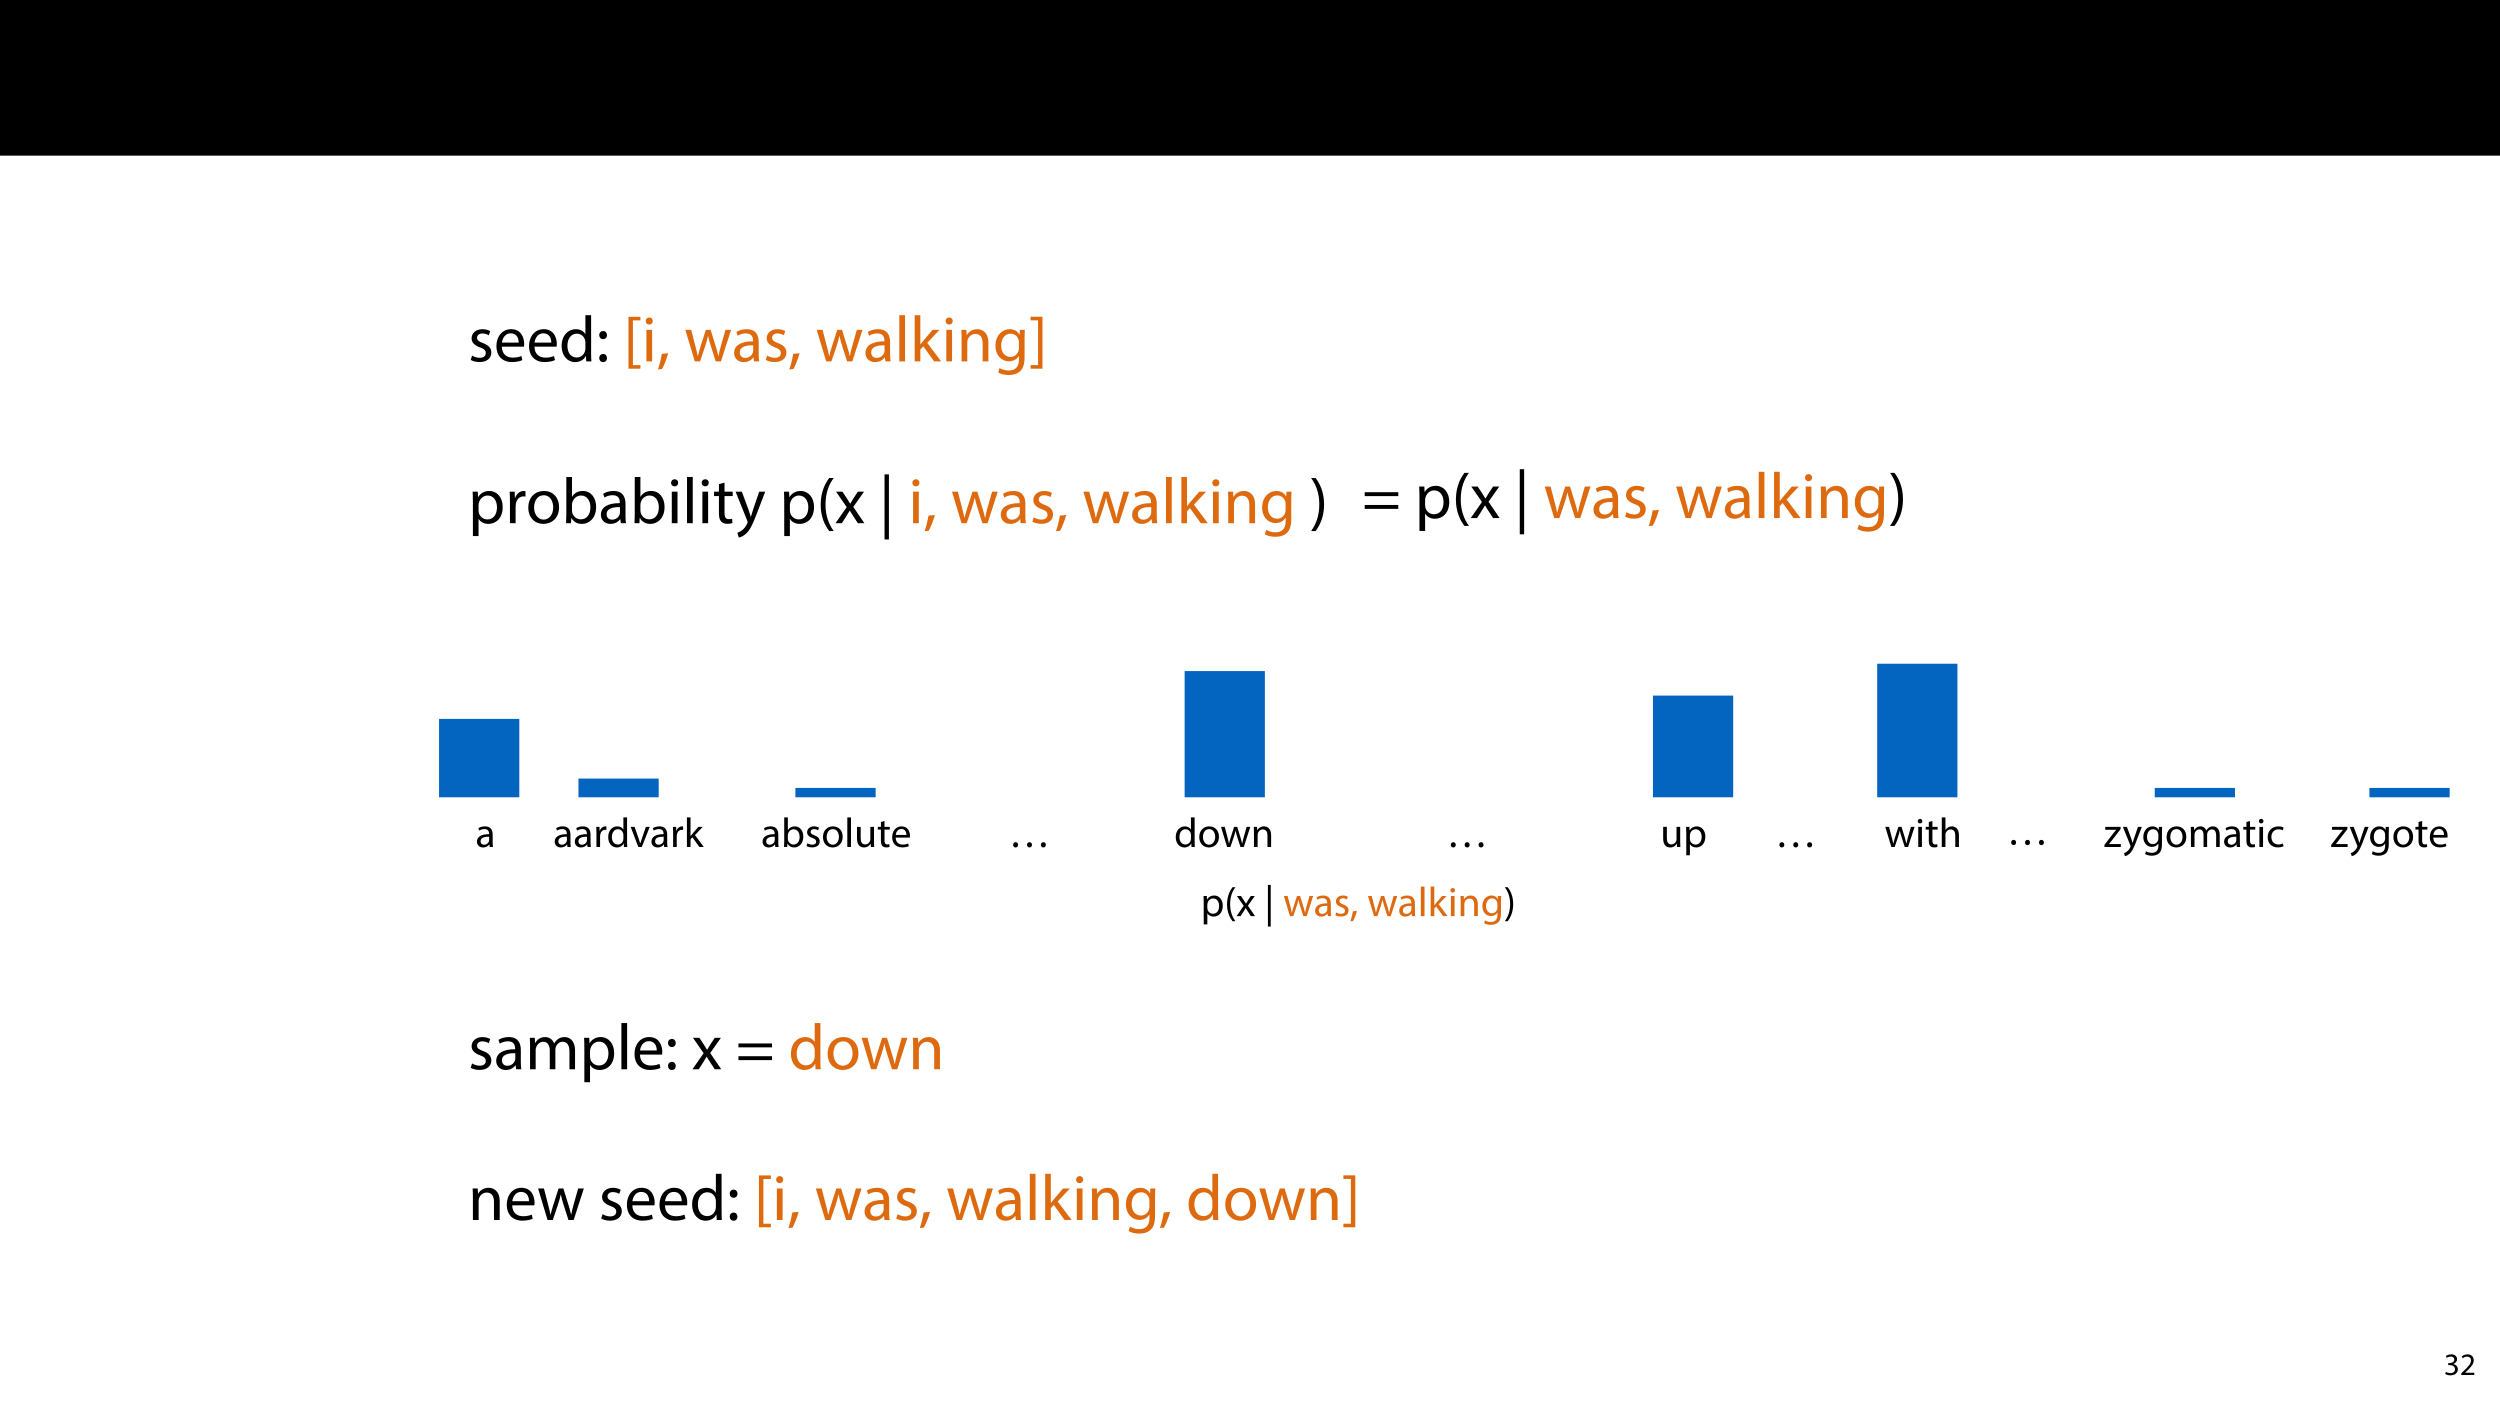 <?xml version="1.0" encoding="UTF-8"?>
<svg xmlns="http://www.w3.org/2000/svg" xmlns:xlink="http://www.w3.org/1999/xlink" width="1920" height="1080" viewBox="0 0 1920 1080">
<defs>
<g>
<g id="glyph-0-0">
<path d="M 1.953 -1.156 C 3.656 -0.156 6.094 0.5 8.75 0.5 C 14.5 0.5 17.797 -2.5 17.797 -6.75 C 17.797 -10.344 15.656 -12.453 11.453 -14.047 C 8.297 -15.25 6.844 -16.156 6.844 -18.156 C 6.844 -19.953 8.297 -21.453 10.906 -21.453 C 13.156 -21.453 14.906 -20.656 15.844 -20.047 L 16.953 -23.25 C 15.594 -24.047 13.453 -24.75 11 -24.75 C 5.797 -24.75 2.656 -21.547 2.656 -17.656 C 2.656 -14.75 4.703 -12.344 9.047 -10.797 C 12.297 -9.594 13.547 -8.453 13.547 -6.344 C 13.547 -4.344 12.047 -2.75 8.844 -2.75 C 6.656 -2.75 4.344 -3.656 3.047 -4.5 Z M 1.953 -1.156 "/>
</g>
<g id="glyph-0-1">
<path d="M 23.094 -11.297 C 23.156 -11.75 23.25 -12.453 23.25 -13.344 C 23.25 -17.797 21.156 -24.75 13.25 -24.75 C 6.203 -24.75 1.906 -19 1.906 -11.703 C 1.906 -4.406 6.344 0.5 13.797 0.5 C 17.656 0.5 20.297 -0.297 21.844 -1 L 21.094 -4.156 C 19.453 -3.453 17.547 -2.906 14.406 -2.906 C 10 -2.906 6.203 -5.344 6.094 -11.297 Z M 6.156 -14.453 C 6.5 -17.5 8.453 -21.594 12.906 -21.594 C 17.844 -21.594 19.047 -17.25 19 -14.453 Z M 6.156 -14.453 "/>
</g>
<g id="glyph-0-2">
<path d="M 20.156 -35.5 L 20.156 -21.047 L 20.047 -21.047 C 18.953 -23 16.453 -24.75 12.75 -24.75 C 6.844 -24.75 1.844 -19.797 1.906 -11.75 C 1.906 -4.406 6.406 0.547 12.25 0.547 C 16.203 0.547 19.156 -1.5 20.5 -4.203 L 20.594 -4.203 L 20.797 0 L 24.75 0 C 24.594 -1.656 24.547 -4.094 24.547 -6.25 L 24.547 -35.5 Z M 20.156 -10.156 C 20.156 -9.453 20.094 -8.844 19.953 -8.25 C 19.156 -4.953 16.453 -3 13.5 -3 C 8.75 -3 6.344 -7.047 6.344 -11.953 C 6.344 -17.297 9.047 -21.297 13.594 -21.297 C 16.906 -21.297 19.297 -19 19.953 -16.203 C 20.094 -15.656 20.156 -14.906 20.156 -14.344 Z M 20.156 -10.156 "/>
</g>
<g id="glyph-0-3">
<path d="M 5.547 -17.094 C 7.406 -17.094 8.547 -18.453 8.547 -20.203 C 8.5 -22.047 7.344 -23.344 5.594 -23.344 C 3.844 -23.344 2.594 -22.047 2.594 -20.203 C 2.594 -18.453 3.797 -17.094 5.547 -17.094 Z M 5.547 0.547 C 7.406 0.547 8.547 -0.797 8.547 -2.547 C 8.5 -4.406 7.344 -5.703 5.594 -5.703 C 3.844 -5.703 2.594 -4.406 2.594 -2.547 C 2.594 -0.797 3.797 0.547 5.547 0.547 Z M 5.547 0.547 "/>
</g>
<g id="glyph-0-4">
</g>
<g id="glyph-0-5">
<path d="M 13.25 5.594 L 13.25 2.844 L 7.5 2.844 L 7.5 -31.5 L 13.25 -31.5 L 13.25 -34.25 L 4.094 -34.25 L 4.094 5.594 Z M 13.25 5.594 "/>
</g>
<g id="glyph-0-6">
<path d="M 8.047 0 L 8.047 -24.203 L 3.656 -24.203 L 3.656 0 Z M 5.844 -33.75 C 4.25 -33.75 3.094 -32.547 3.094 -31 C 3.094 -29.5 4.203 -28.297 5.75 -28.297 C 7.5 -28.297 8.594 -29.5 8.547 -31 C 8.547 -32.547 7.5 -33.75 5.844 -33.75 Z M 5.844 -33.75 "/>
</g>
<g id="glyph-0-7">
<path d="M 3.953 5.844 C 5.344 3.5 7.547 -2.047 8.703 -6.297 L 3.797 -5.797 C 3.25 -2.156 1.906 3.203 0.797 6.156 Z M 3.953 5.844 "/>
</g>
<g id="glyph-0-8">
<path d="M 0.906 -24.203 L 8.203 0 L 12.203 0 L 16.094 -11.5 C 16.953 -14.094 17.703 -16.594 18.297 -19.5 L 18.406 -19.5 C 19 -16.656 19.703 -14.25 20.547 -11.547 L 24.25 0 L 28.25 0 L 36.047 -24.203 L 31.703 -24.203 L 28.25 -12.047 C 27.453 -9.203 26.797 -6.656 26.406 -4.203 L 26.25 -4.203 C 25.703 -6.656 25 -9.203 24.094 -12.094 L 20.344 -24.203 L 16.656 -24.203 L 12.703 -11.844 C 11.906 -9.25 11.094 -6.656 10.547 -4.203 L 10.406 -4.203 C 9.953 -6.703 9.297 -9.203 8.594 -11.906 L 5.406 -24.203 Z M 0.906 -24.203 "/>
</g>
<g id="glyph-0-9">
<path d="M 21.047 0 C 20.75 -1.656 20.656 -3.703 20.656 -5.797 L 20.656 -14.844 C 20.656 -19.703 18.844 -24.75 11.453 -24.75 C 8.406 -24.75 5.5 -23.906 3.5 -22.594 L 4.5 -19.703 C 6.203 -20.797 8.547 -21.5 10.797 -21.5 C 15.75 -21.5 16.297 -17.906 16.297 -15.906 L 16.297 -15.406 C 6.953 -15.453 1.75 -12.25 1.75 -6.406 C 1.75 -2.906 4.25 0.547 9.156 0.547 C 12.594 0.547 15.203 -1.156 16.547 -3.047 L 16.703 -3.047 L 17.047 0 Z M 16.406 -8.156 C 16.406 -7.703 16.297 -7.203 16.156 -6.75 C 15.453 -4.703 13.453 -2.703 10.297 -2.703 C 8.047 -2.703 6.156 -4.047 6.156 -6.906 C 6.156 -11.594 11.594 -12.453 16.406 -12.344 Z M 16.406 -8.156 "/>
</g>
<g id="glyph-0-10">
<path d="M 3.656 0 L 8.047 0 L 8.047 -35.5 L 3.656 -35.5 Z M 3.656 0 "/>
</g>
<g id="glyph-0-11">
<path d="M 8 -35.5 L 3.656 -35.5 L 3.656 0 L 8 0 L 8 -9.094 L 10.25 -11.594 L 18.594 0 L 23.953 0 L 13.297 -14.25 L 22.656 -24.203 L 17.344 -24.203 L 10.25 -15.844 C 9.547 -15 8.703 -13.953 8.094 -13.094 L 8 -13.094 Z M 8 -35.5 "/>
</g>
<g id="glyph-0-12">
<path d="M 3.656 0 L 8.047 0 L 8.047 -14.547 C 8.047 -15.297 8.156 -16.047 8.344 -16.594 C 9.094 -19.047 11.344 -21.094 14.25 -21.094 C 18.406 -21.094 19.844 -17.844 19.844 -13.953 L 19.844 0 L 24.25 0 L 24.25 -14.453 C 24.25 -22.75 19.047 -24.75 15.703 -24.75 C 11.703 -24.75 8.906 -22.5 7.703 -20.203 L 7.594 -20.203 L 7.344 -24.203 L 3.453 -24.203 C 3.594 -22.203 3.656 -20.156 3.656 -17.656 Z M 3.656 0 "/>
</g>
<g id="glyph-0-13">
<path d="M 20.656 -24.203 L 20.453 -20.547 L 20.344 -20.547 C 19.297 -22.547 17 -24.75 12.797 -24.75 C 7.25 -24.75 1.906 -20.094 1.906 -11.906 C 1.906 -5.203 6.203 -0.094 12.203 -0.094 C 15.953 -0.094 18.547 -1.906 19.906 -4.156 L 20 -4.156 L 20 -1.453 C 20 4.656 16.703 7 12.203 7 C 9.203 7 6.703 6.094 5.094 5.094 L 4 8.453 C 5.953 9.75 9.156 10.453 12.047 10.453 C 15.094 10.453 18.5 9.75 20.844 7.547 C 23.203 5.453 24.297 2.047 24.297 -3.5 L 24.297 -17.547 C 24.297 -20.5 24.406 -22.453 24.5 -24.203 Z M 19.953 -10.297 C 19.953 -9.547 19.844 -8.703 19.594 -7.953 C 18.656 -5.156 16.203 -3.453 13.5 -3.453 C 8.75 -3.453 6.344 -7.406 6.344 -12.156 C 6.344 -17.75 9.344 -21.297 13.547 -21.297 C 16.75 -21.297 18.906 -19.203 19.703 -16.656 C 19.906 -16.047 19.953 -15.406 19.953 -14.656 Z M 19.953 -10.297 "/>
</g>
<g id="glyph-0-14">
<path d="M 0.953 -34.297 L 0.953 -31.547 L 6.703 -31.547 L 6.703 2.844 L 0.953 2.844 L 0.953 5.594 L 10.094 5.594 L 10.094 -34.297 Z M 0.953 -34.297 "/>
</g>
<g id="glyph-0-15">
<path d="M 27.797 -16.844 L 27.797 -19.844 L 2 -19.844 L 2 -16.844 Z M 27.797 -7.047 L 27.797 -10.047 L 2 -10.047 L 2 -7.047 Z M 27.797 -7.047 "/>
</g>
<g id="glyph-0-16">
<path d="M 3.656 9.906 L 8 9.906 L 8 -3.25 L 8.094 -3.25 C 9.547 -0.844 12.344 0.547 15.547 0.547 C 21.25 0.547 26.547 -3.75 26.547 -12.453 C 26.547 -19.797 22.156 -24.75 16.297 -24.75 C 12.344 -24.75 9.5 -23 7.703 -20.047 L 7.594 -20.047 L 7.406 -24.203 L 3.453 -24.203 C 3.547 -21.906 3.656 -19.406 3.656 -16.297 Z M 8 -14 C 8 -14.594 8.156 -15.25 8.297 -15.797 C 9.156 -19.094 11.953 -21.25 14.953 -21.25 C 19.594 -21.25 22.156 -17.094 22.156 -12.25 C 22.156 -6.703 19.453 -2.906 14.797 -2.906 C 11.656 -2.906 9 -5 8.203 -8.047 C 8.094 -8.594 8 -9.203 8 -9.844 Z M 8 -14 "/>
</g>
<g id="glyph-0-17">
<path d="M 9.75 -34.703 C 6.594 -30.5 3.25 -24.094 3.203 -14.25 C 3.203 -4.5 6.594 1.906 9.75 6.047 L 13.203 6.047 C 9.656 1.047 6.906 -5.344 6.906 -14.25 C 6.906 -23.297 9.547 -29.797 13.203 -34.703 Z M 9.75 -34.703 "/>
</g>
<g id="glyph-0-18">
<path d="M 0.797 -24.203 L 9 -12.344 L 0.406 0 L 5.25 0 L 8.75 -5.453 C 9.656 -6.906 10.5 -8.203 11.297 -9.656 L 11.406 -9.656 C 12.25 -8.203 13.047 -6.844 14 -5.453 L 17.547 0 L 22.547 0 L 14.047 -12.5 L 22.297 -24.203 L 17.547 -24.203 L 14.156 -19.047 C 13.344 -17.75 12.547 -16.5 11.75 -15.047 L 11.594 -15.047 C 10.797 -16.406 10.047 -17.656 9.156 -19 L 5.703 -24.203 Z M 0.797 -24.203 "/>
</g>
<g id="glyph-0-19">
<path d="M 4.297 -37.5 L 4.297 12.5 L 7.656 12.5 L 7.656 -37.5 Z M 4.297 -37.5 "/>
</g>
<g id="glyph-0-20">
<path d="M 4.406 6.047 C 7.594 1.797 10.953 -4.547 10.953 -14.344 C 10.953 -24.203 7.594 -30.594 4.406 -34.703 L 1 -34.703 C 4.594 -29.75 7.297 -23.344 7.297 -14.406 C 7.297 -5.406 4.547 1.094 1 6.047 Z M 4.406 6.047 "/>
</g>
<g id="glyph-0-21">
<path d="M 3.656 0 L 8 0 L 8 -12.906 C 8 -13.656 8.094 -14.344 8.203 -14.953 C 8.797 -18.25 11 -20.594 14.094 -20.594 C 14.703 -20.594 15.156 -20.547 15.594 -20.453 L 15.594 -24.594 C 15.203 -24.703 14.844 -24.75 14.344 -24.75 C 11.406 -24.75 8.75 -22.703 7.656 -19.453 L 7.453 -19.453 L 7.297 -24.203 L 3.453 -24.203 C 3.594 -21.953 3.656 -19.5 3.656 -16.656 Z M 3.656 0 "/>
</g>
<g id="glyph-0-22">
<path d="M 13.906 -24.75 C 7.203 -24.75 1.906 -20 1.906 -11.906 C 1.906 -4.25 6.953 0.547 13.5 0.547 C 19.344 0.547 25.547 -3.344 25.547 -12.297 C 25.547 -19.703 20.844 -24.75 13.906 -24.75 Z M 13.797 -21.453 C 19 -21.453 21.047 -16.25 21.047 -12.156 C 21.047 -6.703 17.906 -2.75 13.703 -2.75 C 9.406 -2.75 6.344 -6.75 6.344 -12.047 C 6.344 -16.656 8.594 -21.453 13.797 -21.453 Z M 13.797 -21.453 "/>
</g>
<g id="glyph-0-23">
<path d="M 7.25 0 L 7.453 -4 L 7.594 -4 C 9.406 -0.797 12.203 0.547 15.703 0.547 C 21.094 0.547 26.547 -3.75 26.547 -12.406 C 26.594 -19.75 22.344 -24.75 16.344 -24.75 C 12.453 -24.75 9.656 -23 8.094 -20.297 L 8 -20.297 L 8 -35.5 L 3.656 -35.5 L 3.656 -6.25 C 3.656 -4.094 3.547 -1.656 3.453 0 Z M 8 -14.047 C 8 -14.75 8.156 -15.344 8.25 -15.844 C 9.156 -19.203 11.953 -21.25 14.953 -21.25 C 19.656 -21.25 22.156 -17.094 22.156 -12.25 C 22.156 -6.703 19.406 -2.953 14.797 -2.953 C 11.594 -2.953 9.047 -5.047 8.203 -8.094 C 8.094 -8.594 8 -9.156 8 -9.703 Z M 8 -14.047 "/>
</g>
<g id="glyph-0-24">
<path d="M 4.656 -30 L 4.656 -24.203 L 0.906 -24.203 L 0.906 -20.844 L 4.656 -20.844 L 4.656 -7.656 C 4.656 -4.797 5.094 -2.656 6.344 -1.344 C 7.406 -0.156 9.047 0.5 11.094 0.5 C 12.797 0.5 14.156 0.25 15 -0.094 L 14.797 -3.406 C 14.25 -3.25 13.406 -3.094 12.25 -3.094 C 9.797 -3.094 8.953 -4.797 8.953 -7.797 L 8.953 -20.844 L 15.25 -20.844 L 15.25 -24.203 L 8.953 -24.203 L 8.953 -31.156 Z M 4.656 -30 "/>
</g>
<g id="glyph-0-25">
<path d="M 0.453 -24.203 L 9.406 -1.906 C 9.594 -1.344 9.703 -1 9.703 -0.75 C 9.703 -0.5 9.547 -0.156 9.344 0.297 C 8.344 2.547 6.844 4.25 5.656 5.203 C 4.344 6.297 2.906 7 1.797 7.344 L 2.906 11.047 C 4 10.844 6.156 10.094 8.297 8.203 C 11.297 5.594 13.453 1.344 16.594 -6.953 L 23.203 -24.203 L 18.547 -24.203 L 13.75 -10 C 13.156 -8.25 12.656 -6.406 12.203 -4.953 L 12.094 -4.953 C 11.703 -6.406 11.094 -8.297 10.547 -9.906 L 5.25 -24.203 Z M 0.453 -24.203 "/>
</g>
<g id="glyph-0-26">
<path d="M 3.656 0 L 7.953 0 L 7.953 -14.594 C 7.953 -15.344 8.047 -16.094 8.297 -16.75 C 9 -18.953 11 -21.156 13.75 -21.156 C 17.094 -21.156 18.797 -18.344 18.797 -14.5 L 18.797 0 L 23.094 0 L 23.094 -14.953 C 23.094 -15.75 23.25 -16.547 23.453 -17.156 C 24.203 -19.297 26.156 -21.156 28.656 -21.156 C 32.203 -21.156 33.906 -18.344 33.906 -13.703 L 33.906 0 L 38.203 0 L 38.203 -14.25 C 38.203 -22.656 33.453 -24.75 30.25 -24.75 C 27.953 -24.75 26.344 -24.156 24.906 -23.047 C 23.906 -22.297 22.953 -21.25 22.203 -19.906 L 22.094 -19.906 C 21.047 -22.75 18.547 -24.75 15.25 -24.75 C 11.25 -24.75 9 -22.594 7.656 -20.297 L 7.5 -20.297 L 7.297 -24.203 L 3.453 -24.203 C 3.594 -22.203 3.656 -20.156 3.656 -17.656 Z M 3.656 0 "/>
</g>
<g id="glyph-1-0">
<path d="M 1.016 -0.797 C 1.781 -0.281 3.312 0.266 5.062 0.266 C 8.812 0.266 10.75 -1.922 10.75 -4.422 C 10.75 -6.594 9.188 -8.047 7.266 -8.422 L 7.266 -8.469 C 9.188 -9.172 10.156 -10.531 10.156 -12.141 C 10.156 -14.047 8.766 -15.859 5.688 -15.859 C 4.016 -15.859 2.422 -15.266 1.609 -14.656 L 2.156 -13.125 C 2.828 -13.609 4.031 -14.156 5.281 -14.156 C 7.219 -14.156 8.016 -13.062 8.016 -11.812 C 8.016 -9.953 6.078 -9.172 4.531 -9.172 L 3.359 -9.172 L 3.359 -7.578 L 4.531 -7.578 C 6.578 -7.578 8.547 -6.641 8.562 -4.469 C 8.594 -3.172 7.75 -1.438 5.047 -1.438 C 3.578 -1.438 2.188 -2.047 1.578 -2.422 Z M 1.016 -0.797 "/>
</g>
<g id="glyph-1-1">
<path d="M 11.047 0 L 11.047 -1.75 L 4.031 -1.75 L 4.031 -1.797 L 5.281 -2.953 C 8.562 -6.125 10.656 -8.453 10.656 -11.328 C 10.656 -13.562 9.234 -15.859 5.875 -15.859 C 4.078 -15.859 2.547 -15.188 1.469 -14.281 L 2.141 -12.797 C 2.859 -13.391 4.031 -14.109 5.453 -14.109 C 7.781 -14.109 8.547 -12.641 8.547 -11.062 C 8.516 -8.719 6.719 -6.703 2.734 -2.906 L 1.078 -1.297 L 1.078 0 Z M 11.047 0 "/>
</g>
<g id="glyph-2-0">
<path d="M 13.469 0 C 13.281 -1.062 13.219 -2.375 13.219 -3.719 L 13.219 -9.5 C 13.219 -12.609 12.062 -15.844 7.328 -15.844 C 5.375 -15.844 3.516 -15.297 2.234 -14.469 L 2.875 -12.609 C 3.969 -13.312 5.469 -13.766 6.906 -13.766 C 10.078 -13.766 10.438 -11.453 10.438 -10.172 L 10.438 -9.859 C 4.453 -9.891 1.125 -7.844 1.125 -4.094 C 1.125 -1.859 2.719 0.359 5.859 0.359 C 8.062 0.359 9.734 -0.734 10.594 -1.953 L 10.688 -1.953 L 10.906 0 Z M 10.5 -5.219 C 10.5 -4.922 10.438 -4.609 10.344 -4.312 C 9.891 -3.016 8.609 -1.734 6.594 -1.734 C 5.156 -1.734 3.938 -2.594 3.938 -4.422 C 3.938 -7.422 7.422 -7.969 10.5 -7.906 Z M 10.5 -5.219 "/>
</g>
<g id="glyph-2-1">
<path d="M 2.344 0 L 5.125 0 L 5.125 -8.25 C 5.125 -8.734 5.188 -9.188 5.25 -9.562 C 5.625 -11.688 7.047 -13.188 9.031 -13.188 C 9.406 -13.188 9.703 -13.156 9.984 -13.094 L 9.984 -15.75 C 9.734 -15.812 9.5 -15.844 9.188 -15.844 C 7.297 -15.844 5.594 -14.531 4.891 -12.453 L 4.766 -12.453 L 4.672 -15.484 L 2.203 -15.484 C 2.297 -14.047 2.344 -12.484 2.344 -10.656 Z M 2.344 0 "/>
</g>
<g id="glyph-2-2">
<path d="M 12.891 -22.719 L 12.891 -13.469 L 12.828 -13.469 C 12.125 -14.719 10.531 -15.844 8.156 -15.844 C 4.391 -15.844 1.188 -12.672 1.219 -7.516 C 1.219 -2.812 4.094 0.359 7.844 0.359 C 10.375 0.359 12.25 -0.953 13.125 -2.688 L 13.188 -2.688 L 13.312 0 L 15.844 0 C 15.75 -1.062 15.719 -2.625 15.719 -4 L 15.719 -22.719 Z M 12.891 -6.5 C 12.891 -6.047 12.859 -5.656 12.766 -5.281 C 12.25 -3.172 10.531 -1.922 8.641 -1.922 C 5.594 -1.922 4.062 -4.516 4.062 -7.641 C 4.062 -11.078 5.797 -13.625 8.703 -13.625 C 10.812 -13.625 12.359 -12.156 12.766 -10.375 C 12.859 -10.016 12.891 -9.531 12.891 -9.188 Z M 12.891 -6.5 "/>
</g>
<g id="glyph-2-3">
<path d="M 0.422 -15.484 L 6.297 0 L 8.984 0 L 15.078 -15.484 L 12.125 -15.484 L 9.125 -6.781 C 8.609 -5.375 8.156 -4.094 7.812 -2.812 L 7.719 -2.812 C 7.391 -4.094 6.969 -5.375 6.469 -6.781 L 3.422 -15.484 Z M 0.422 -15.484 "/>
</g>
<g id="glyph-2-4">
<path d="M 5.125 -22.719 L 2.344 -22.719 L 2.344 0 L 5.125 0 L 5.125 -5.828 L 6.562 -7.422 L 11.906 0 L 15.328 0 L 8.516 -9.125 L 14.5 -15.484 L 11.109 -15.484 L 6.562 -10.141 C 6.109 -9.594 5.562 -8.922 5.188 -8.391 L 5.125 -8.391 Z M 5.125 -22.719 "/>
</g>
<g id="glyph-2-5">
<path d="M 4.641 0 L 4.766 -2.562 L 4.859 -2.562 C 6.016 -0.516 7.812 0.359 10.047 0.359 C 13.5 0.359 16.984 -2.406 16.984 -7.938 C 17.031 -12.641 14.297 -15.844 10.469 -15.844 C 7.969 -15.844 6.172 -14.719 5.188 -12.984 L 5.125 -12.984 L 5.125 -22.719 L 2.344 -22.719 L 2.344 -4 C 2.344 -2.625 2.266 -1.062 2.203 0 Z M 5.125 -8.984 C 5.125 -9.438 5.219 -9.828 5.281 -10.141 C 5.859 -12.281 7.641 -13.594 9.562 -13.594 C 12.578 -13.594 14.172 -10.938 14.172 -7.844 C 14.172 -4.281 12.422 -1.891 9.469 -1.891 C 7.422 -1.891 5.797 -3.234 5.25 -5.188 C 5.188 -5.5 5.125 -5.859 5.125 -6.203 Z M 5.125 -8.984 "/>
</g>
<g id="glyph-2-6">
<path d="M 1.25 -0.734 C 2.344 -0.094 3.906 0.312 5.594 0.312 C 9.281 0.312 11.391 -1.594 11.391 -4.312 C 11.391 -6.625 10.016 -7.969 7.328 -8.984 C 5.312 -9.766 4.391 -10.344 4.391 -11.609 C 4.391 -12.766 5.312 -13.734 6.969 -13.734 C 8.422 -13.734 9.531 -13.219 10.141 -12.828 L 10.844 -14.875 C 9.984 -15.391 8.609 -15.844 7.047 -15.844 C 3.719 -15.844 1.703 -13.797 1.703 -11.297 C 1.703 -9.438 3.016 -7.906 5.797 -6.906 C 7.875 -6.141 8.672 -5.406 8.672 -4.062 C 8.672 -2.781 7.719 -1.766 5.656 -1.766 C 4.25 -1.766 2.781 -2.344 1.953 -2.875 Z M 1.25 -0.734 "/>
</g>
<g id="glyph-2-7">
<path d="M 8.891 -15.844 C 4.609 -15.844 1.219 -12.797 1.219 -7.609 C 1.219 -2.719 4.453 0.359 8.641 0.359 C 12.391 0.359 16.359 -2.141 16.359 -7.875 C 16.359 -12.609 13.344 -15.844 8.891 -15.844 Z M 8.828 -13.734 C 12.156 -13.734 13.469 -10.406 13.469 -7.781 C 13.469 -4.281 11.453 -1.766 8.766 -1.766 C 6.016 -1.766 4.062 -4.312 4.062 -7.719 C 4.062 -10.656 5.5 -13.734 8.828 -13.734 Z M 8.828 -13.734 "/>
</g>
<g id="glyph-2-8">
<path d="M 2.344 0 L 5.156 0 L 5.156 -22.719 L 2.344 -22.719 Z M 2.344 0 "/>
</g>
<g id="glyph-2-9">
<path d="M 15.297 -15.484 L 12.484 -15.484 L 12.484 -5.984 C 12.484 -5.469 12.391 -4.953 12.219 -4.547 C 11.719 -3.297 10.406 -1.984 8.516 -1.984 C 5.953 -1.984 5.062 -3.969 5.062 -6.906 L 5.062 -15.484 L 2.234 -15.484 L 2.234 -6.438 C 2.234 -0.984 5.156 0.359 7.578 0.359 C 10.344 0.359 11.969 -1.281 12.703 -2.531 L 12.766 -2.531 L 12.922 0 L 15.422 0 C 15.328 -1.219 15.297 -2.625 15.297 -4.219 Z M 15.297 -15.484 "/>
</g>
<g id="glyph-2-10">
<path d="M 2.969 -19.203 L 2.969 -15.484 L 0.578 -15.484 L 0.578 -13.344 L 2.969 -13.344 L 2.969 -4.891 C 2.969 -3.078 3.266 -1.703 4.062 -0.859 C 4.734 -0.094 5.797 0.312 7.109 0.312 C 8.188 0.312 9.062 0.156 9.594 -0.062 L 9.469 -2.172 C 9.125 -2.078 8.578 -1.984 7.844 -1.984 C 6.266 -1.984 5.734 -3.078 5.734 -4.984 L 5.734 -13.344 L 9.766 -13.344 L 9.766 -15.484 L 5.734 -15.484 L 5.734 -19.938 Z M 2.969 -19.203 "/>
</g>
<g id="glyph-2-11">
<path d="M 14.781 -7.234 C 14.812 -7.516 14.875 -7.969 14.875 -8.547 C 14.875 -11.391 13.531 -15.844 8.484 -15.844 C 3.969 -15.844 1.219 -12.156 1.219 -7.484 C 1.219 -2.812 4.062 0.312 8.828 0.312 C 11.297 0.312 12.984 -0.188 13.984 -0.641 L 13.5 -2.656 C 12.453 -2.203 11.234 -1.859 9.219 -1.859 C 6.406 -1.859 3.969 -3.422 3.906 -7.234 Z M 3.938 -9.25 C 4.156 -11.203 5.406 -13.828 8.25 -13.828 C 11.422 -13.828 12.188 -11.047 12.156 -9.25 Z M 3.938 -9.25 "/>
</g>
<g id="glyph-2-12">
<path d="M 0.578 -15.484 L 5.25 0 L 7.812 0 L 10.297 -7.359 C 10.844 -9.031 11.328 -10.625 11.719 -12.484 L 11.781 -12.484 C 12.156 -10.656 12.609 -9.125 13.156 -7.391 L 15.516 0 L 18.078 0 L 23.078 -15.484 L 20.281 -15.484 L 18.078 -7.719 C 17.562 -5.891 17.156 -4.25 16.891 -2.688 L 16.797 -2.688 C 16.453 -4.25 16 -5.891 15.422 -7.75 L 13.031 -15.484 L 10.656 -15.484 L 8.125 -7.578 C 7.609 -5.922 7.109 -4.25 6.75 -2.688 L 6.656 -2.688 C 6.375 -4.281 5.953 -5.891 5.5 -7.609 L 3.453 -15.484 Z M 0.578 -15.484 "/>
</g>
<g id="glyph-2-13">
<path d="M 2.344 0 L 5.156 0 L 5.156 -9.312 C 5.156 -9.797 5.219 -10.266 5.344 -10.625 C 5.828 -12.188 7.266 -13.5 9.125 -13.5 C 11.781 -13.5 12.703 -11.422 12.703 -8.922 L 12.703 0 L 15.516 0 L 15.516 -9.25 C 15.516 -14.562 12.188 -15.844 10.047 -15.844 C 7.484 -15.844 5.703 -14.406 4.922 -12.922 L 4.859 -12.922 L 4.703 -15.484 L 2.203 -15.484 C 2.297 -14.203 2.344 -12.891 2.344 -11.297 Z M 2.344 0 "/>
</g>
<g id="glyph-2-14">
<path d="M 2.344 6.344 L 5.125 6.344 L 5.125 -2.078 L 5.188 -2.078 C 6.109 -0.547 7.906 0.359 9.953 0.359 C 13.594 0.359 16.984 -2.406 16.984 -7.969 C 16.984 -12.672 14.172 -15.844 10.438 -15.844 C 7.906 -15.844 6.078 -14.719 4.922 -12.828 L 4.859 -12.828 L 4.734 -15.484 L 2.203 -15.484 C 2.266 -14.016 2.344 -12.422 2.344 -10.438 Z M 5.125 -8.953 C 5.125 -9.344 5.219 -9.766 5.312 -10.109 C 5.859 -12.219 7.641 -13.594 9.562 -13.594 C 12.547 -13.594 14.172 -10.938 14.172 -7.844 C 14.172 -4.281 12.453 -1.859 9.469 -1.859 C 7.453 -1.859 5.766 -3.203 5.25 -5.156 C 5.188 -5.5 5.125 -5.891 5.125 -6.297 Z M 5.125 -8.953 "/>
</g>
<g id="glyph-2-15">
<path d="M 5.156 0 L 5.156 -15.484 L 2.344 -15.484 L 2.344 0 Z M 3.75 -21.594 C 2.719 -21.594 1.984 -20.828 1.984 -19.844 C 1.984 -18.875 2.688 -18.109 3.688 -18.109 C 4.797 -18.109 5.5 -18.875 5.469 -19.844 C 5.469 -20.828 4.797 -21.594 3.75 -21.594 Z M 3.75 -21.594 "/>
</g>
<g id="glyph-2-16">
<path d="M 2.344 0 L 5.156 0 L 5.156 -9.344 C 5.156 -9.891 5.188 -10.297 5.344 -10.688 C 5.859 -12.219 7.297 -13.5 9.125 -13.5 C 11.781 -13.5 12.703 -11.391 12.703 -8.891 L 12.703 0 L 15.516 0 L 15.516 -9.219 C 15.516 -14.562 12.188 -15.844 10.109 -15.844 C 9.062 -15.844 8.062 -15.516 7.234 -15.047 C 6.375 -14.562 5.656 -13.859 5.219 -13.062 L 5.156 -13.062 L 5.156 -22.719 L 2.344 -22.719 Z M 2.344 0 "/>
</g>
<g id="glyph-2-17">
<path d="M 0.578 0 L 13.156 0 L 13.156 -2.234 L 4.094 -2.234 L 4.094 -2.297 C 4.797 -3.109 5.438 -3.875 6.078 -4.734 L 12.984 -13.734 L 13.031 -15.484 L 1.219 -15.484 L 1.219 -13.219 L 9.594 -13.219 L 9.594 -13.156 C 8.891 -12.312 8.25 -11.578 7.578 -10.75 L 0.578 -1.625 Z M 0.578 0 "/>
</g>
<g id="glyph-2-18">
<path d="M 0.281 -15.484 L 6.016 -1.219 C 6.141 -0.859 6.203 -0.641 6.203 -0.484 C 6.203 -0.312 6.109 -0.094 5.984 0.188 C 5.344 1.625 4.391 2.719 3.609 3.328 C 2.781 4.031 1.859 4.484 1.156 4.703 L 1.859 7.078 C 2.562 6.938 3.938 6.469 5.312 5.25 C 7.234 3.578 8.609 0.859 10.625 -4.453 L 14.844 -15.484 L 11.875 -15.484 L 8.797 -6.406 C 8.422 -5.281 8.094 -4.094 7.812 -3.172 L 7.75 -3.172 C 7.484 -4.094 7.109 -5.312 6.75 -6.344 L 3.359 -15.484 Z M 0.281 -15.484 "/>
</g>
<g id="glyph-2-19">
<path d="M 13.219 -15.484 L 13.094 -13.156 L 13.031 -13.156 C 12.359 -14.438 10.875 -15.844 8.188 -15.844 C 4.641 -15.844 1.219 -12.859 1.219 -7.609 C 1.219 -3.328 3.969 -0.062 7.812 -0.062 C 10.203 -0.062 11.875 -1.219 12.734 -2.656 L 12.797 -2.656 L 12.797 -0.922 C 12.797 2.969 10.688 4.484 7.812 4.484 C 5.891 4.484 4.281 3.906 3.266 3.266 L 2.562 5.406 C 3.812 6.234 5.859 6.688 7.719 6.688 C 9.656 6.688 11.844 6.234 13.344 4.828 C 14.844 3.484 15.547 1.312 15.547 -2.234 L 15.547 -11.234 C 15.547 -13.125 15.609 -14.375 15.688 -15.484 Z M 12.766 -6.594 C 12.766 -6.109 12.703 -5.562 12.547 -5.094 C 11.938 -3.297 10.375 -2.203 8.641 -2.203 C 5.594 -2.203 4.062 -4.734 4.062 -7.781 C 4.062 -11.359 5.984 -13.625 8.672 -13.625 C 10.719 -13.625 12.094 -12.281 12.609 -10.656 C 12.734 -10.266 12.766 -9.859 12.766 -9.375 Z M 12.766 -6.594 "/>
</g>
<g id="glyph-2-20">
<path d="M 2.344 0 L 5.094 0 L 5.094 -9.344 C 5.094 -9.828 5.156 -10.297 5.312 -10.719 C 5.766 -12.125 7.047 -13.531 8.797 -13.531 C 10.938 -13.531 12.031 -11.75 12.031 -9.281 L 12.031 0 L 14.781 0 L 14.781 -9.562 C 14.781 -10.078 14.875 -10.594 15.016 -10.969 C 15.484 -12.359 16.734 -13.531 18.344 -13.531 C 20.609 -13.531 21.703 -11.75 21.703 -8.766 L 21.703 0 L 24.453 0 L 24.453 -9.125 C 24.453 -14.5 21.406 -15.844 19.359 -15.844 C 17.891 -15.844 16.859 -15.453 15.938 -14.75 C 15.297 -14.266 14.688 -13.594 14.203 -12.734 L 14.141 -12.734 C 13.469 -14.562 11.875 -15.844 9.766 -15.844 C 7.203 -15.844 5.766 -14.469 4.891 -12.984 L 4.797 -12.984 L 4.672 -15.484 L 2.203 -15.484 C 2.297 -14.203 2.344 -12.891 2.344 -11.297 Z M 2.344 0 "/>
</g>
<g id="glyph-2-21">
<path d="M 12.891 -2.688 C 12.094 -2.344 11.047 -1.922 9.438 -1.922 C 6.375 -1.922 4.062 -4.125 4.062 -7.719 C 4.062 -10.938 5.984 -13.562 9.531 -13.562 C 11.078 -13.562 12.125 -13.219 12.797 -12.828 L 13.438 -15.016 C 12.672 -15.391 11.203 -15.812 9.531 -15.812 C 4.484 -15.812 1.219 -12.359 1.219 -7.578 C 1.219 -2.844 4.25 0.312 8.922 0.312 C 11.016 0.312 12.641 -0.188 13.375 -0.578 Z M 12.891 -2.688 "/>
</g>
<g id="glyph-2-22">
<path d="M 5.344 0.359 C 6.5 0.359 7.234 -0.516 7.234 -1.656 C 7.234 -2.844 6.5 -3.688 5.344 -3.688 C 4.219 -3.688 3.453 -2.844 3.453 -1.656 C 3.422 -0.516 4.219 0.359 5.344 0.359 Z M 16 0.359 C 17.156 0.359 17.922 -0.516 17.922 -1.656 C 17.891 -2.844 17.156 -3.688 16.031 -3.688 C 14.906 -3.688 14.109 -2.844 14.109 -1.656 C 14.078 -0.516 14.875 0.359 16 0.359 Z M 26.656 0.359 C 27.844 0.359 28.578 -0.516 28.578 -1.656 C 28.578 -2.844 27.812 -3.688 26.688 -3.688 C 25.562 -3.688 24.766 -2.844 24.766 -1.656 C 24.766 -0.516 25.531 0.359 26.656 0.359 Z M 26.656 0.359 "/>
</g>
<g id="glyph-2-23">
<path d="M 6.234 -22.203 C 4.219 -19.516 2.078 -15.422 2.047 -9.125 C 2.047 -2.875 4.219 1.219 6.234 3.875 L 8.453 3.875 C 6.172 0.672 4.422 -3.422 4.422 -9.125 C 4.422 -14.906 6.109 -19.078 8.453 -22.203 Z M 6.234 -22.203 "/>
</g>
<g id="glyph-2-24">
<path d="M 0.516 -15.484 L 5.766 -7.906 L 0.25 0 L 3.359 0 L 5.594 -3.484 C 6.172 -4.422 6.719 -5.25 7.234 -6.172 L 7.297 -6.172 C 7.844 -5.25 8.359 -4.391 8.953 -3.484 L 11.234 0 L 14.438 0 L 8.984 -8 L 14.266 -15.484 L 11.234 -15.484 L 9.062 -12.188 C 8.547 -11.359 8.031 -10.562 7.516 -9.625 L 7.422 -9.625 C 6.906 -10.5 6.438 -11.297 5.859 -12.156 L 3.641 -15.484 Z M 0.516 -15.484 "/>
</g>
<g id="glyph-2-25">
</g>
<g id="glyph-2-26">
<path d="M 2.75 -24 L 2.75 8 L 4.891 8 L 4.891 -24 Z M 2.75 -24 "/>
</g>
<g id="glyph-2-27">
<path d="M 2.531 3.75 C 3.422 2.234 4.828 -1.312 5.562 -4.031 L 2.438 -3.719 C 2.078 -1.375 1.219 2.047 0.516 3.938 Z M 2.531 3.75 "/>
</g>
<g id="glyph-2-28">
<path d="M 2.812 3.875 C 4.859 1.156 7.016 -2.906 7.016 -9.188 C 7.016 -15.484 4.859 -19.578 2.812 -22.203 L 0.641 -22.203 C 2.938 -19.047 4.672 -14.938 4.672 -9.219 C 4.672 -3.453 2.906 0.703 0.641 3.875 Z M 2.812 3.875 "/>
</g>
</g>
</defs>
<rect x="-192" y="-108" width="2304" height="1296" fill="rgb(100%, 100%, 100%)" fill-opacity="1"/>
<path fill-rule="nonzero" fill="rgb(0%, 0%, 0%)" fill-opacity="1" d="M 0 119.531 L 1920 119.531 L 1920 0 L 0 0 Z M 0 119.531 "/>
<g fill="rgb(0%, 0%, 0%)" fill-opacity="1">
<use xlink:href="#glyph-0-0" x="359.531" y="277.562"/>
<use xlink:href="#glyph-0-1" x="379.331" y="277.562"/>
<use xlink:href="#glyph-0-1" x="404.381" y="277.562"/>
<use xlink:href="#glyph-0-2" x="429.431" y="277.562"/>
<use xlink:href="#glyph-0-3" x="457.631" y="277.562"/>
</g>
<g fill="rgb(74.118%, 35.686%, 4.706%)" fill-opacity="1">
<use xlink:href="#glyph-0-4" x="467.981" y="277.562"/>
</g>
<g fill="rgb(87.059%, 41.568%, 6.274%)" fill-opacity="1">
<use xlink:href="#glyph-0-5" x="478.581" y="277.562"/>
<use xlink:href="#glyph-0-6" x="492.781" y="277.562"/>
<use xlink:href="#glyph-0-7" x="504.481" y="277.562"/>
<use xlink:href="#glyph-0-4" x="514.831" y="277.562"/>
<use xlink:href="#glyph-0-8" x="525.431" y="277.562"/>
</g>
<g fill="rgb(87.059%, 41.568%, 6.274%)" fill-opacity="1">
<use xlink:href="#glyph-0-9" x="562.031" y="277.562"/>
<use xlink:href="#glyph-0-0" x="586.131" y="277.562"/>
</g>
<g fill="rgb(87.059%, 41.568%, 6.274%)" fill-opacity="1">
<use xlink:href="#glyph-0-7" x="605.381" y="277.562"/>
<use xlink:href="#glyph-0-4" x="615.731" y="277.562"/>
<use xlink:href="#glyph-0-8" x="626.331" y="277.562"/>
</g>
<g fill="rgb(87.059%, 41.568%, 6.274%)" fill-opacity="1">
<use xlink:href="#glyph-0-9" x="662.931" y="277.562"/>
<use xlink:href="#glyph-0-10" x="687.031" y="277.562"/>
<use xlink:href="#glyph-0-11" x="698.831" y="277.562"/>
</g>
<g fill="rgb(87.059%, 41.568%, 6.274%)" fill-opacity="1">
<use xlink:href="#glyph-0-6" x="723.131" y="277.562"/>
<use xlink:href="#glyph-0-12" x="734.831" y="277.562"/>
<use xlink:href="#glyph-0-13" x="762.581" y="277.562"/>
<use xlink:href="#glyph-0-14" x="790.531" y="277.562"/>
</g>
<g fill="rgb(0%, 0%, 0%)" fill-opacity="1">
<use xlink:href="#glyph-1-0" x="1876.876" y="1056"/>
<use xlink:href="#glyph-1-1" x="1889.188" y="1056"/>
</g>
<g fill="rgb(0%, 0%, 0%)" fill-opacity="1">
<use xlink:href="#glyph-0-15" x="1046.084" y="397.857"/>
<use xlink:href="#glyph-0-4" x="1075.884" y="397.857"/>
<use xlink:href="#glyph-0-16" x="1086.484" y="397.857"/>
<use xlink:href="#glyph-0-17" x="1114.934" y="397.857"/>
<use xlink:href="#glyph-0-18" x="1129.134" y="397.857"/>
<use xlink:href="#glyph-0-4" x="1152.284" y="397.857"/>
<use xlink:href="#glyph-0-19" x="1162.884" y="397.857"/>
<use xlink:href="#glyph-0-4" x="1174.834" y="397.857"/>
</g>
<g fill="rgb(87.059%, 41.568%, 6.274%)" fill-opacity="1">
<use xlink:href="#glyph-0-8" x="1185.434" y="397.857"/>
</g>
<g fill="rgb(87.059%, 41.568%, 6.274%)" fill-opacity="1">
<use xlink:href="#glyph-0-9" x="1222.034" y="397.857"/>
<use xlink:href="#glyph-0-0" x="1246.134" y="397.857"/>
</g>
<g fill="rgb(87.059%, 41.568%, 6.274%)" fill-opacity="1">
<use xlink:href="#glyph-0-7" x="1265.384" y="397.857"/>
<use xlink:href="#glyph-0-4" x="1275.734" y="397.857"/>
<use xlink:href="#glyph-0-8" x="1286.334" y="397.857"/>
</g>
<g fill="rgb(87.059%, 41.568%, 6.274%)" fill-opacity="1">
<use xlink:href="#glyph-0-9" x="1322.934" y="397.857"/>
<use xlink:href="#glyph-0-10" x="1347.034" y="397.857"/>
<use xlink:href="#glyph-0-11" x="1358.834" y="397.857"/>
</g>
<g fill="rgb(87.059%, 41.568%, 6.274%)" fill-opacity="1">
<use xlink:href="#glyph-0-6" x="1383.134" y="397.857"/>
<use xlink:href="#glyph-0-12" x="1394.834" y="397.857"/>
<use xlink:href="#glyph-0-13" x="1422.584" y="397.857"/>
</g>
<g fill="rgb(0%, 0%, 0%)" fill-opacity="1">
<use xlink:href="#glyph-0-20" x="1450.534" y="397.857"/>
</g>
<g fill="rgb(0%, 0%, 0%)" fill-opacity="1">
<use xlink:href="#glyph-0-16" x="359.531" y="401.812"/>
<use xlink:href="#glyph-0-21" x="387.981" y="401.812"/>
</g>
<g fill="rgb(0%, 0%, 0%)" fill-opacity="1">
<use xlink:href="#glyph-0-22" x="403.831" y="401.812"/>
<use xlink:href="#glyph-0-23" x="431.281" y="401.812"/>
<use xlink:href="#glyph-0-9" x="459.731" y="401.812"/>
<use xlink:href="#glyph-0-23" x="483.831" y="401.812"/>
<use xlink:href="#glyph-0-6" x="512.281" y="401.812"/>
<use xlink:href="#glyph-0-10" x="523.981" y="401.812"/>
<use xlink:href="#glyph-0-6" x="535.781" y="401.812"/>
<use xlink:href="#glyph-0-24" x="547.481" y="401.812"/>
</g>
<g fill="rgb(0%, 0%, 0%)" fill-opacity="1">
<use xlink:href="#glyph-0-25" x="564.481" y="401.812"/>
<use xlink:href="#glyph-0-4" x="588.031" y="401.812"/>
<use xlink:href="#glyph-0-16" x="598.631" y="401.812"/>
<use xlink:href="#glyph-0-17" x="627.081" y="401.812"/>
<use xlink:href="#glyph-0-18" x="641.281" y="401.812"/>
<use xlink:href="#glyph-0-4" x="664.431" y="401.812"/>
<use xlink:href="#glyph-0-19" x="675.031" y="401.812"/>
<use xlink:href="#glyph-0-4" x="686.981" y="401.812"/>
</g>
<g fill="rgb(87.059%, 41.568%, 6.274%)" fill-opacity="1">
<use xlink:href="#glyph-0-6" x="697.581" y="401.812"/>
<use xlink:href="#glyph-0-7" x="709.281" y="401.812"/>
<use xlink:href="#glyph-0-4" x="719.631" y="401.812"/>
<use xlink:href="#glyph-0-8" x="730.231" y="401.812"/>
</g>
<g fill="rgb(87.059%, 41.568%, 6.274%)" fill-opacity="1">
<use xlink:href="#glyph-0-9" x="766.831" y="401.812"/>
<use xlink:href="#glyph-0-0" x="790.931" y="401.812"/>
</g>
<g fill="rgb(87.059%, 41.568%, 6.274%)" fill-opacity="1">
<use xlink:href="#glyph-0-7" x="810.181" y="401.812"/>
<use xlink:href="#glyph-0-4" x="820.531" y="401.812"/>
<use xlink:href="#glyph-0-8" x="831.131" y="401.812"/>
</g>
<g fill="rgb(87.059%, 41.568%, 6.274%)" fill-opacity="1">
<use xlink:href="#glyph-0-9" x="867.731" y="401.812"/>
<use xlink:href="#glyph-0-10" x="891.831" y="401.812"/>
<use xlink:href="#glyph-0-11" x="903.631" y="401.812"/>
</g>
<g fill="rgb(87.059%, 41.568%, 6.274%)" fill-opacity="1">
<use xlink:href="#glyph-0-6" x="927.931" y="401.812"/>
<use xlink:href="#glyph-0-12" x="939.631" y="401.812"/>
<use xlink:href="#glyph-0-13" x="967.381" y="401.812"/>
<use xlink:href="#glyph-0-4" x="995.331" y="401.812"/>
</g>
<g fill="rgb(0%, 0%, 0%)" fill-opacity="1">
<use xlink:href="#glyph-0-20" x="1005.931" y="401.812"/>
<use xlink:href="#glyph-0-4" x="1020.131" y="401.812"/>
<use xlink:href="#glyph-0-4" x="1030.731" y="401.812"/>
</g>
<g fill="rgb(0%, 0%, 0%)" fill-opacity="1">
<use xlink:href="#glyph-0-0" x="359.531" y="821.216"/>
<use xlink:href="#glyph-0-9" x="379.331" y="821.216"/>
<use xlink:href="#glyph-0-26" x="403.431" y="821.216"/>
<use xlink:href="#glyph-0-16" x="445.131" y="821.216"/>
<use xlink:href="#glyph-0-10" x="473.581" y="821.216"/>
<use xlink:href="#glyph-0-1" x="485.381" y="821.216"/>
<use xlink:href="#glyph-0-3" x="510.431" y="821.216"/>
<use xlink:href="#glyph-0-4" x="520.781" y="821.216"/>
<use xlink:href="#glyph-0-18" x="531.381" y="821.216"/>
<use xlink:href="#glyph-0-4" x="554.531" y="821.216"/>
<use xlink:href="#glyph-0-15" x="565.131" y="821.216"/>
<use xlink:href="#glyph-0-4" x="594.931" y="821.216"/>
</g>
<g fill="rgb(87.059%, 41.568%, 6.274%)" fill-opacity="1">
<use xlink:href="#glyph-0-2" x="605.531" y="821.216"/>
<use xlink:href="#glyph-0-22" x="633.731" y="821.216"/>
</g>
<g fill="rgb(87.059%, 41.568%, 6.274%)" fill-opacity="1">
<use xlink:href="#glyph-0-8" x="660.831" y="821.216"/>
<use xlink:href="#glyph-0-12" x="697.631" y="821.216"/>
</g>
<g fill="rgb(74.118%, 35.686%, 4.706%)" fill-opacity="1">
<use xlink:href="#glyph-0-4" x="725.381" y="821.216"/>
</g>
<g fill="rgb(0%, 0%, 0%)" fill-opacity="1">
<use xlink:href="#glyph-0-12" x="359.531" y="936.969"/>
<use xlink:href="#glyph-0-1" x="387.281" y="936.969"/>
<use xlink:href="#glyph-0-8" x="412.331" y="936.969"/>
<use xlink:href="#glyph-0-4" x="449.131" y="936.969"/>
<use xlink:href="#glyph-0-0" x="459.731" y="936.969"/>
<use xlink:href="#glyph-0-1" x="479.531" y="936.969"/>
<use xlink:href="#glyph-0-1" x="504.581" y="936.969"/>
<use xlink:href="#glyph-0-2" x="529.631" y="936.969"/>
<use xlink:href="#glyph-0-3" x="557.831" y="936.969"/>
<use xlink:href="#glyph-0-4" x="568.181" y="936.969"/>
</g>
<g fill="rgb(87.059%, 41.568%, 6.274%)" fill-opacity="1">
<use xlink:href="#glyph-0-5" x="578.781" y="936.969"/>
<use xlink:href="#glyph-0-6" x="592.981" y="936.969"/>
<use xlink:href="#glyph-0-7" x="604.681" y="936.969"/>
<use xlink:href="#glyph-0-4" x="615.031" y="936.969"/>
<use xlink:href="#glyph-0-8" x="625.631" y="936.969"/>
</g>
<g fill="rgb(87.059%, 41.568%, 6.274%)" fill-opacity="1">
<use xlink:href="#glyph-0-9" x="662.231" y="936.969"/>
<use xlink:href="#glyph-0-0" x="686.331" y="936.969"/>
</g>
<g fill="rgb(87.059%, 41.568%, 6.274%)" fill-opacity="1">
<use xlink:href="#glyph-0-7" x="705.581" y="936.969"/>
<use xlink:href="#glyph-0-4" x="715.931" y="936.969"/>
<use xlink:href="#glyph-0-8" x="726.531" y="936.969"/>
</g>
<g fill="rgb(87.059%, 41.568%, 6.274%)" fill-opacity="1">
<use xlink:href="#glyph-0-9" x="763.131" y="936.969"/>
<use xlink:href="#glyph-0-10" x="787.231" y="936.969"/>
<use xlink:href="#glyph-0-11" x="799.031" y="936.969"/>
</g>
<g fill="rgb(87.059%, 41.568%, 6.274%)" fill-opacity="1">
<use xlink:href="#glyph-0-6" x="823.331" y="936.969"/>
<use xlink:href="#glyph-0-12" x="835.031" y="936.969"/>
<use xlink:href="#glyph-0-13" x="862.781" y="936.969"/>
</g>
<g fill="rgb(87.059%, 41.568%, 6.274%)" fill-opacity="1">
<use xlink:href="#glyph-0-7" x="889.981" y="936.969"/>
<use xlink:href="#glyph-0-4" x="900.331" y="936.969"/>
<use xlink:href="#glyph-0-2" x="910.931" y="936.969"/>
<use xlink:href="#glyph-0-22" x="939.131" y="936.969"/>
</g>
<g fill="rgb(87.059%, 41.568%, 6.274%)" fill-opacity="1">
<use xlink:href="#glyph-0-8" x="966.231" y="936.969"/>
<use xlink:href="#glyph-0-12" x="1003.031" y="936.969"/>
<use xlink:href="#glyph-0-14" x="1030.781" y="936.969"/>
<use xlink:href="#glyph-0-4" x="1044.981" y="936.969"/>
<use xlink:href="#glyph-0-4" x="1055.581" y="936.969"/>
</g>
<g fill="rgb(0%, 0%, 0%)" fill-opacity="1">
<use xlink:href="#glyph-2-0" x="365.156" y="650.494"/>
</g>
<g fill="rgb(0%, 0%, 0%)" fill-opacity="1">
<use xlink:href="#glyph-2-0" x="424.885" y="650.494"/>
<use xlink:href="#glyph-2-0" x="440.309" y="650.494"/>
<use xlink:href="#glyph-2-1" x="455.733" y="650.494"/>
</g>
<g fill="rgb(0%, 0%, 0%)" fill-opacity="1">
<use xlink:href="#glyph-2-2" x="465.877" y="650.494"/>
<use xlink:href="#glyph-2-3" x="483.925" y="650.494"/>
</g>
<g fill="rgb(0%, 0%, 0%)" fill-opacity="1">
<use xlink:href="#glyph-2-0" x="499.189" y="650.494"/>
<use xlink:href="#glyph-2-1" x="514.613" y="650.494"/>
</g>
<g fill="rgb(0%, 0%, 0%)" fill-opacity="1">
<use xlink:href="#glyph-2-4" x="525.205" y="650.494"/>
</g>
<g fill="rgb(0%, 0%, 0%)" fill-opacity="1">
<use xlink:href="#glyph-2-0" x="584.517" y="650.494"/>
<use xlink:href="#glyph-2-5" x="599.941" y="650.494"/>
<use xlink:href="#glyph-2-6" x="618.149" y="650.494"/>
<use xlink:href="#glyph-2-7" x="630.821" y="650.494"/>
<use xlink:href="#glyph-2-8" x="648.389" y="650.494"/>
<use xlink:href="#glyph-2-9" x="655.941" y="650.494"/>
<use xlink:href="#glyph-2-10" x="673.573" y="650.494"/>
</g>
<g fill="rgb(0%, 0%, 0%)" fill-opacity="1">
<use xlink:href="#glyph-2-11" x="683.973" y="650.494"/>
</g>
<g fill="rgb(0%, 0%, 0%)" fill-opacity="1">
<use xlink:href="#glyph-2-2" x="901.756" y="650.494"/>
<use xlink:href="#glyph-2-7" x="919.804" y="650.494"/>
</g>
<g fill="rgb(0%, 0%, 0%)" fill-opacity="1">
<use xlink:href="#glyph-2-12" x="937.148" y="650.494"/>
<use xlink:href="#glyph-2-13" x="960.7" y="650.494"/>
</g>
<g fill="rgb(0%, 0%, 0%)" fill-opacity="1">
<use xlink:href="#glyph-2-9" x="1275.083" y="650.494"/>
<use xlink:href="#glyph-2-14" x="1292.715" y="650.494"/>
</g>
<g fill="rgb(0%, 0%, 0%)" fill-opacity="1">
<use xlink:href="#glyph-2-12" x="1447.314" y="650.494"/>
<use xlink:href="#glyph-2-15" x="1470.866" y="650.494"/>
<use xlink:href="#glyph-2-10" x="1478.354" y="650.494"/>
<use xlink:href="#glyph-2-16" x="1488.946" y="650.494"/>
</g>
<g fill="rgb(0%, 0%, 0%)" fill-opacity="1">
<use xlink:href="#glyph-2-17" x="1789.795" y="650.494"/>
</g>
<g fill="rgb(0%, 0%, 0%)" fill-opacity="1">
<use xlink:href="#glyph-2-18" x="1804.259" y="650.494"/>
</g>
<g fill="rgb(0%, 0%, 0%)" fill-opacity="1">
<use xlink:href="#glyph-2-19" x="1819.011" y="650.494"/>
<use xlink:href="#glyph-2-7" x="1836.899" y="650.494"/>
<use xlink:href="#glyph-2-10" x="1854.467" y="650.494"/>
</g>
<g fill="rgb(0%, 0%, 0%)" fill-opacity="1">
<use xlink:href="#glyph-2-11" x="1864.867" y="650.494"/>
</g>
<g fill="rgb(0%, 0%, 0%)" fill-opacity="1">
<use xlink:href="#glyph-2-17" x="1615.621" y="650.494"/>
</g>
<g fill="rgb(0%, 0%, 0%)" fill-opacity="1">
<use xlink:href="#glyph-2-18" x="1630.085" y="650.494"/>
</g>
<g fill="rgb(0%, 0%, 0%)" fill-opacity="1">
<use xlink:href="#glyph-2-19" x="1644.837" y="650.494"/>
<use xlink:href="#glyph-2-7" x="1662.725" y="650.494"/>
<use xlink:href="#glyph-2-20" x="1680.293" y="650.494"/>
<use xlink:href="#glyph-2-0" x="1706.981" y="650.494"/>
</g>
<g fill="rgb(0%, 0%, 0%)" fill-opacity="1">
<use xlink:href="#glyph-2-10" x="1722.277" y="650.494"/>
<use xlink:href="#glyph-2-15" x="1732.869" y="650.494"/>
<use xlink:href="#glyph-2-21" x="1740.357" y="650.494"/>
</g>
<path fill-rule="nonzero" fill="rgb(1.176%, 39.607%, 75.294%)" fill-opacity="1" d="M 337.207 612.32 L 398.828 612.32 L 398.828 552.121 L 337.207 552.121 Z M 337.207 612.32 "/>
<path fill-rule="nonzero" fill="rgb(1.176%, 39.607%, 75.294%)" fill-opacity="1" d="M 444.258 612.32 L 505.883 612.32 L 505.883 597.934 L 444.258 597.934 Z M 444.258 612.32 "/>
<path fill-rule="nonzero" fill="rgb(1.176%, 39.607%, 75.294%)" fill-opacity="1" d="M 610.855 612.32 L 672.48 612.32 L 672.48 605.129 L 610.855 605.129 Z M 610.855 612.32 "/>
<path fill-rule="nonzero" fill="rgb(1.176%, 39.607%, 75.294%)" fill-opacity="1" d="M 909.797 612.32 L 971.422 612.32 L 971.422 515.383 L 909.797 515.383 Z M 909.797 612.32 "/>
<path fill-rule="nonzero" fill="rgb(1.176%, 39.607%, 75.294%)" fill-opacity="1" d="M 1269.457 612.32 L 1331.082 612.32 L 1331.082 534.211 L 1269.457 534.211 Z M 1269.457 612.32 "/>
<path fill-rule="nonzero" fill="rgb(1.176%, 39.607%, 75.294%)" fill-opacity="1" d="M 1441.688 612.32 L 1503.312 612.32 L 1503.312 509.742 L 1441.688 509.742 Z M 1441.688 612.32 "/>
<path fill-rule="nonzero" fill="rgb(1.176%, 39.607%, 75.294%)" fill-opacity="1" d="M 1654.844 612.32 L 1716.469 612.32 L 1716.469 605.129 L 1654.844 605.129 Z M 1654.844 612.32 "/>
<path fill-rule="nonzero" fill="rgb(1.176%, 39.607%, 75.294%)" fill-opacity="1" d="M 1819.703 612.32 L 1881.328 612.32 L 1881.328 605.129 L 1819.703 605.129 Z M 1819.703 612.32 "/>
<g fill="rgb(0%, 0%, 0%)" fill-opacity="1">
<use xlink:href="#glyph-2-22" x="774.638" y="650.494"/>
</g>
<g fill="rgb(0%, 0%, 0%)" fill-opacity="1">
<use xlink:href="#glyph-2-22" x="1110.772" y="650.494"/>
</g>
<g fill="rgb(0%, 0%, 0%)" fill-opacity="1">
<use xlink:href="#glyph-2-22" x="1363.119" y="650.494"/>
</g>
<g fill="rgb(0%, 0%, 0%)" fill-opacity="1">
<use xlink:href="#glyph-2-22" x="1541.126" y="648.695"/>
</g>
<g fill="rgb(0%, 0%, 0%)" fill-opacity="1">
<use xlink:href="#glyph-2-14" x="922.113" y="703.592"/>
<use xlink:href="#glyph-2-23" x="940.321" y="703.592"/>
<use xlink:href="#glyph-2-24" x="949.409" y="703.592"/>
<use xlink:href="#glyph-2-25" x="964.225" y="703.592"/>
<use xlink:href="#glyph-2-26" x="971.009" y="703.592"/>
<use xlink:href="#glyph-2-25" x="978.657" y="703.592"/>
</g>
<g fill="rgb(87.059%, 41.568%, 6.274%)" fill-opacity="1">
<use xlink:href="#glyph-2-12" x="985.441" y="703.592"/>
</g>
<g fill="rgb(87.059%, 41.568%, 6.274%)" fill-opacity="1">
<use xlink:href="#glyph-2-0" x="1008.865" y="703.592"/>
<use xlink:href="#glyph-2-6" x="1024.289" y="703.592"/>
</g>
<g fill="rgb(87.059%, 41.568%, 6.274%)" fill-opacity="1">
<use xlink:href="#glyph-2-27" x="1036.609" y="703.592"/>
<use xlink:href="#glyph-2-25" x="1043.233" y="703.592"/>
<use xlink:href="#glyph-2-12" x="1050.017" y="703.592"/>
</g>
<g fill="rgb(87.059%, 41.568%, 6.274%)" fill-opacity="1">
<use xlink:href="#glyph-2-0" x="1073.441" y="703.592"/>
<use xlink:href="#glyph-2-8" x="1088.865" y="703.592"/>
<use xlink:href="#glyph-2-4" x="1096.417" y="703.592"/>
</g>
<g fill="rgb(87.059%, 41.568%, 6.274%)" fill-opacity="1">
<use xlink:href="#glyph-2-15" x="1111.969" y="703.592"/>
<use xlink:href="#glyph-2-13" x="1119.457" y="703.592"/>
<use xlink:href="#glyph-2-19" x="1137.217" y="703.592"/>
</g>
<g fill="rgb(0%, 0%, 0%)" fill-opacity="1">
<use xlink:href="#glyph-2-28" x="1155.105" y="703.592"/>
</g>
</svg>
